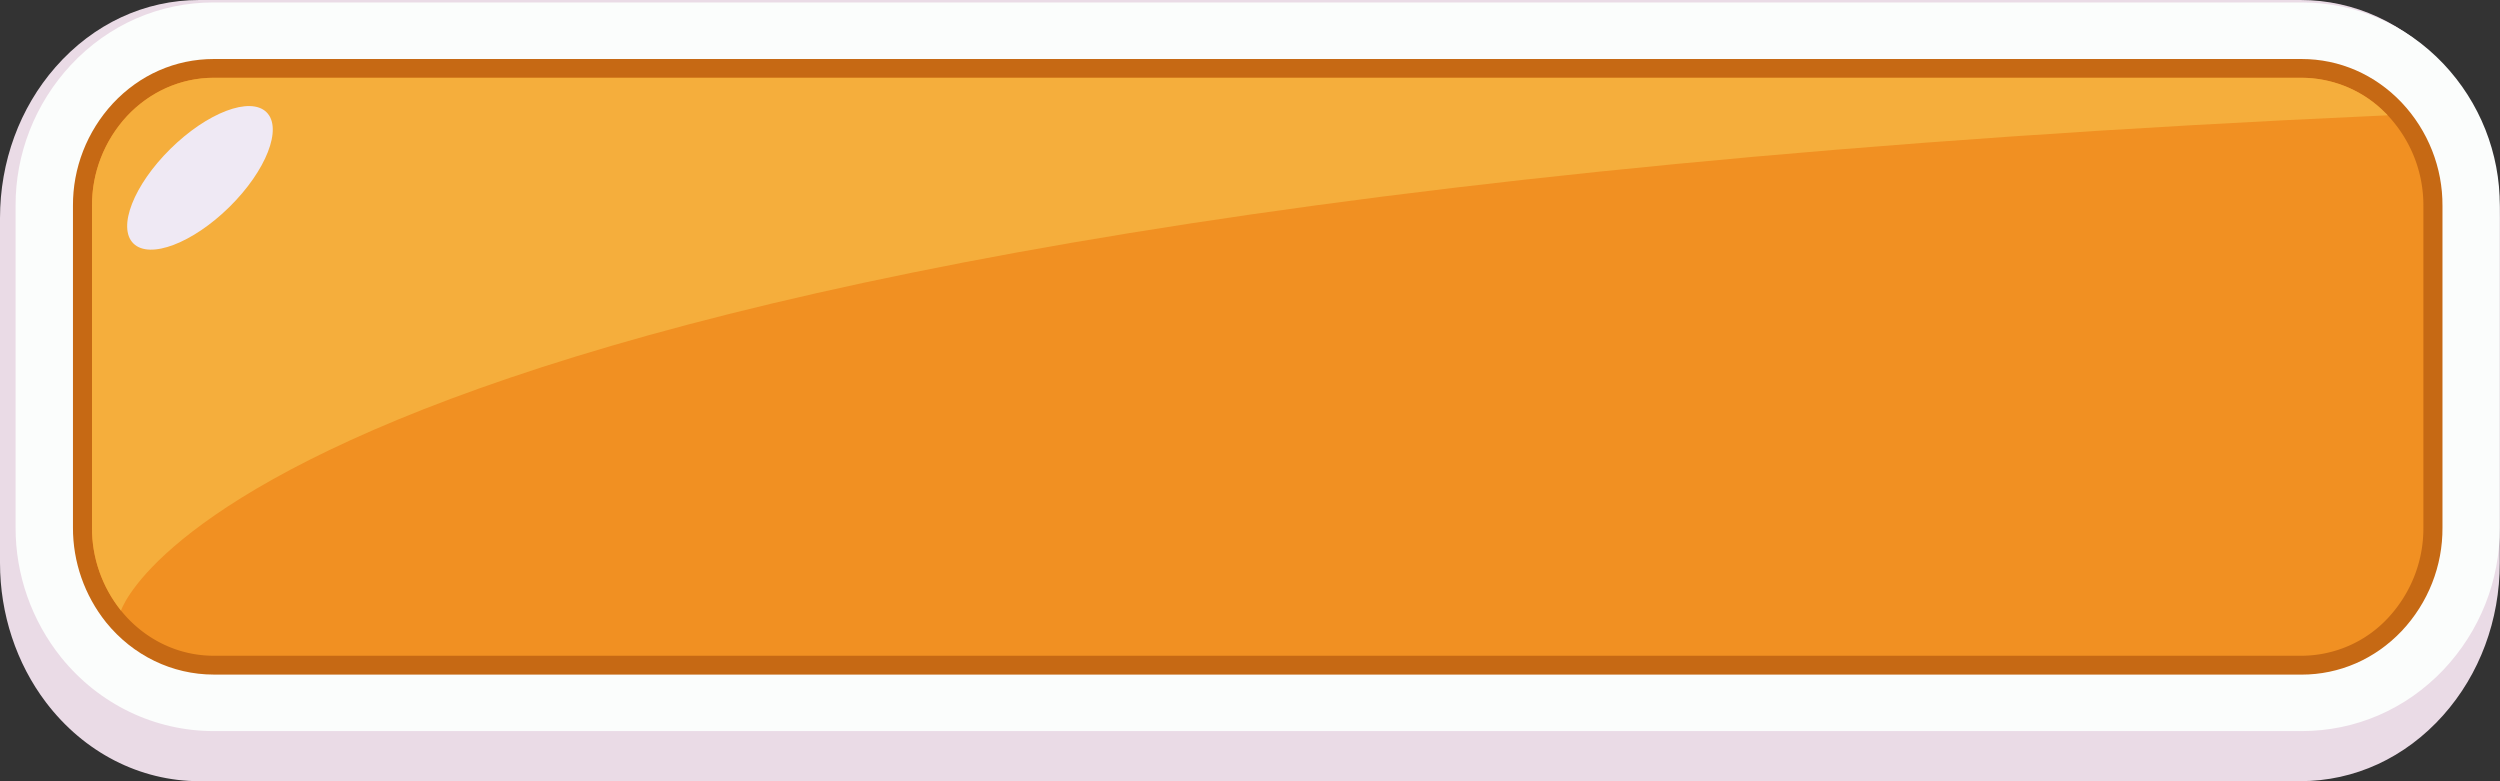 <?xml version="1.0" encoding="UTF-8"?>
<svg data-bbox="0 0 2236.803 699" xmlns="http://www.w3.org/2000/svg" viewBox="0 0 2237 699" height="699" width="2237" data-type="color">
    <rect x="0" y="0" width="2237" height="699" fill="#333333" stroke="none"/>
    <g>
        <g clip-path="url(#aecde344-f0b2-4771-bdb0-9b45bfdfe263)">
            <path fill="#EADBE6" d="M178.456 699c-53.245 0-103.297-25.701-137.312-70.496C14.62 593.565 0 549.257 0 503.748v-308.48c0-50.656 17.633-98.665 49.64-135.196C83.606 21.334 129.36 0 178.456 0H2058.34c48.52 0 93.85 20.912 127.75 58.871 32.7 36.677 50.71 85.108 50.71 136.381v308.48c0 51.273-18.01 99.704-50.71 136.381-33.87 37.959-79.23 58.871-127.75 58.871L178.456 699z" data-color="1"/>
            <path fill="#FBFDFC" d="M191.297 654.174c-52.916 0-102.654-23.964-136.456-65.755-26.558-33.125-40.972-74.135-40.897-116.362V184.293c-.21-46.655 17.428-91.674 49.393-126.07 33.702-36.142 79.16-56.047 127.96-56.047H2059.45c48.22 0 93.3 19.483 126.95 54.926 32.63 34.513 50.65 80.009 50.4 127.191v287.764c.27 47.18-17.74 92.683-50.35 127.207-33.65 35.41-78.73 54.91-126.95 54.91H191.297z" data-color="2"/>
            <path fill="#C66914" d="M191.3 603.615c-37.225 0-72.36-17.031-96.381-46.726-19.299-24.172-29.743-54.068-29.636-84.833V184.293c-.217-33.925 12.54-66.685 35.727-91.748 23.923-25.637 55.979-39.746 90.29-39.746h1868.15c33.9 0 65.69 13.833 89.55 38.966 23.7 25.157 36.77 58.288 36.53 92.626v287.665c.24 34.338-12.83 67.468-36.53 92.626-23.86 25.1-55.67 38.966-89.55 38.966l-1868.15-.033z" data-color="3"/>
            <path fill="#F19022" d="M2059.45 586.762H191.297c-33.258 0-63.025-15.684-83.013-40.395-16.95-21.15-26.105-47.354-25.964-74.311V184.292c-.17-29.716 10.996-58.409 31.282-80.383 19.757-21.107 47.302-34.306 77.728-34.306h1868.12c14.5.07 28.82 3.093 42.09 8.876a105.359 105.359 0 0 1 34.98 24.732c20.72 22.072 32.13 51.1 31.92 81.179v287.666c.21 30.077-11.21 59.103-31.92 81.179a105.405 105.405 0 0 1-34.99 24.688 106.642 106.642 0 0 1-42.08 8.839z" data-color="4"/>
            <path fill="#F5AE3C" d="M108.284 546.367c-16.95-21.15-26.105-47.354-25.964-74.311V184.292c-.17-29.716 10.996-58.409 31.282-80.383 19.757-21.107 47.302-34.306 77.728-34.306h1868.12c26.32.069 51.66 9.925 70.94 27.6 2.11 1.9 6.13 5.975 6.13 5.975C218.809 188.871 108.284 546.367 108.284 546.367z" data-color="5"/>
            <path fill="#EFE9F4" d="M205.316 185.163c32.888-32.431 47.738-70.369 33.168-84.737-14.57-14.367-53.042.276-85.929 32.708-32.888 32.431-47.738 70.37-33.168 84.737 14.569 14.368 53.041-.276 85.929-32.708z" data-color="6"/>
        </g>
        <defs fill="none">
            <clipPath id="aecde344-f0b2-4771-bdb0-9b45bfdfe263">
                <path fill="#ffffff" d="M2236.8 0v699H0V0h2236.8z"/>
            </clipPath>
        </defs>
    </g>
</svg>

